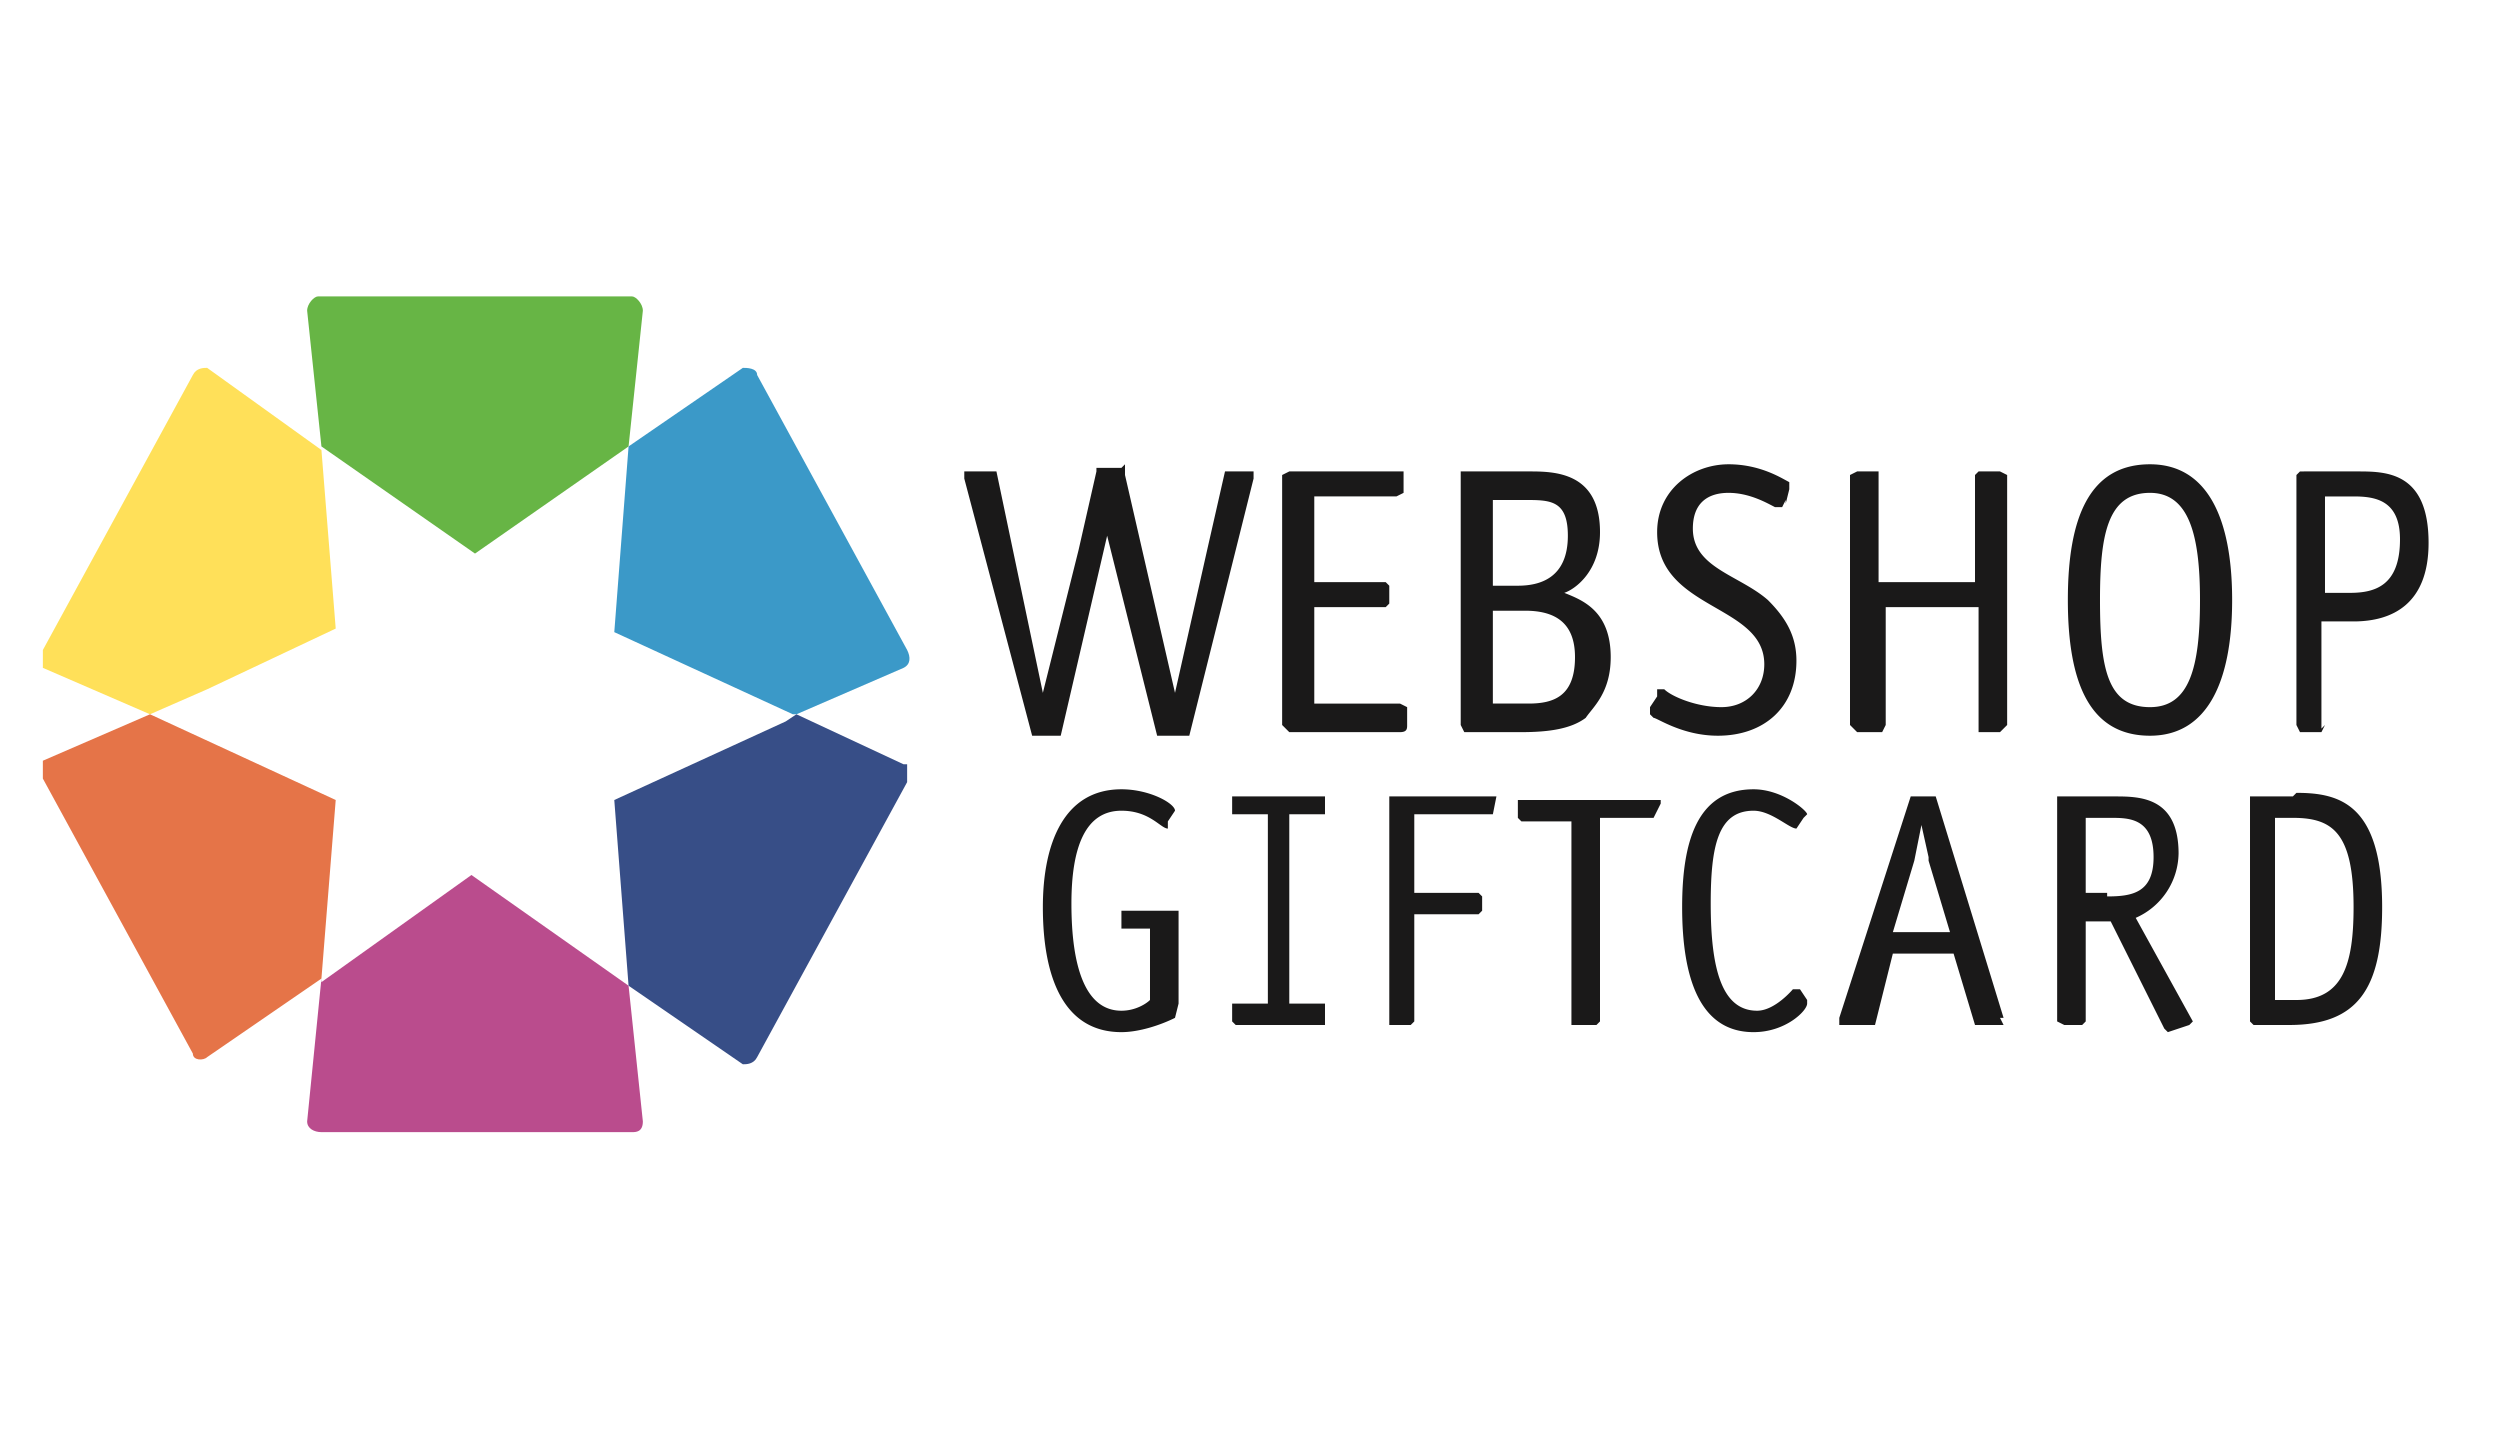 <svg xmlns="http://www.w3.org/2000/svg" viewBox="0 0 70 40"><g fill="none"><path fill="#1A1919" d="M39.4 20.3c0 .1 0 .2-.2.2h-3.1l-.2-.2v-7l.2-.1h3.2v.6l-.2.1h-2.3v2.4h2l.1.1v.5l-.1.1h-2v2.7h2.4l.2.1v.5m3.4-.6c.7 0 1.3-.2 1.3-1.3 0-1-.6-1.3-1.4-1.3h-.9v2.6h1zm-.3-3.3c.6 0 1.4-.2 1.4-1.4 0-1-.5-1-1.2-1h-.9v2.4h.7zm.3-3.2c.7 0 2 0 2 1.7 0 1.1-.7 1.6-1 1.7.5.2 1.3.5 1.3 1.8 0 1-.5 1.4-.7 1.7-.4.3-1 .4-1.8.4H41l-.1-.2v-7.1h1.8zm7.2.8-.1.2h-.2c-.2-.1-.7-.4-1.3-.4-.6 0-1 .3-1 1 0 1.1 1.3 1.3 2.1 2 .5.5.8 1 .8 1.7 0 1.3-.9 2.1-2.2 2.1-1 0-1.7-.5-1.8-.5l-.1-.1v-.2l.2-.3v-.2h.2c.2.2.9.5 1.6.5.7 0 1.2-.5 1.2-1.2 0-1.7-3-1.5-3-3.7 0-1.2 1-1.9 2-1.9.9 0 1.5.4 1.7.5v.2l-.1.4m2.8 2.9v3.3l-.1.2H52l-.2-.2v-7l.2-.1h.6v3.1h2.7v-3l.1-.1h.6l.2.1v7l-.2.2h-.6V17h-2.7m8.9-.2c0-1.8-.3-3-1.4-3-1.2 0-1.4 1.2-1.4 3 0 1.9.2 3 1.4 3 1.1 0 1.4-1.1 1.4-3m-1.4 3.8c-1.7 0-2.3-1.5-2.3-3.8s.6-3.8 2.3-3.8c1.6 0 2.3 1.5 2.3 3.8s-.7 3.8-2.3 3.8m5.6-4c.7 0 1.4-.2 1.4-1.5 0-1.1-.7-1.2-1.3-1.2h-.8v2.7h.7zm-.7 3.7-.1.2h-.6l-.1-.2v-7l.1-.1H66c.8 0 2 0 2 2 0 1.7-1 2.2-2.1 2.2H65v3zM33 28.1l-.1.4c-.4.2-1 .4-1.5.4-1.6 0-2.2-1.5-2.2-3.5 0-1.8.6-3.3 2.2-3.3.8 0 1.5.4 1.5.6l-.2.3v.2c-.2 0-.5-.5-1.3-.5-1 0-1.4 1-1.4 2.6 0 1.8.4 3 1.4 3 .4 0 .7-.2.8-.3v-2h-.8v-.5H33v2.6m4.1.5v.1h-2.5l-.1-.1v-.5h1v-5.3h-1v-.5h2.6v.5h-1v5.3h1v.5m2.5 0-.1.1h-.6v-6.4h3l-.1.5h-2.2V25h1.8l.1.1v.4l-.1.1h-1.8v3m5.2-5.7v5.7l-.1.1H44V23h-1.4l-.1-.1v-.5h4v.1l-.2.4h-1.5m5.8 5.1v.1c0 .2-.6.8-1.5.8-1.5 0-2-1.5-2-3.5 0-1.8.4-3.3 2-3.3.8 0 1.5.6 1.5.7l-.1.1-.2.3c-.2 0-.7-.5-1.2-.5-1 0-1.2 1-1.2 2.6 0 1.8.3 3 1.3 3 .5 0 1-.6 1-.6h.2l.2.3m3.4-4-.2-.9-.2 1-.6 2h1.6l-.6-2zm2 4.5.1.2h-.8l-.6-2H53l-.5 2h-1v-.2l2-6.2h.7l1.9 6.2zM31.4 13.1h-.7v.1l-.5 2.2-1 4-1.3-6.2H27v.2l1.9 7.2h.8L31 15l1.4 5.6h.9l1.8-7.2v-.2h-.8l-.5 2.2-.9 4-1.4-6.1V13zm27.6 12c.7 0 1.3-.1 1.3-1.1 0-1.1-.7-1.1-1.2-1.1h-.7V25h.6zm2.4 3.5-.1.1-.6.2-.1-.1-1.5-3h-.7v2.8l-.1.1h-.5l-.2-.1v-6.3h1.6c.7 0 1.8 0 1.8 1.6a2 2 0 0 1-1.2 1.8l1.6 2.9zm2.9-.6c1.3 0 1.6-1 1.6-2.6 0-2.1-.6-2.5-1.7-2.5h-.5V28h.6zm0-5.8c1.2 0 2.4.3 2.4 3.2 0 2.3-.7 3.3-2.6 3.3h-1l-.1-.1v-6.3h1.2z"/><path fill="#FFE059" d="m9.4 17.6-.4-5-3.2-2.3c-.1 0-.3 0-.4.2l-4.2 7.7v.5l3 1.3 1.6-.7 3.6-1.7"/><path fill="#3B99C8" d="m22.3 20 3-1.3c.2-.1.2-.3.1-.5l-4.2-7.7c0-.2-.3-.2-.4-.2l-3.2 2.2-.4 5.2 5 2.3"/><path fill="#BA4C8D" d="m9 27.4-.4 4c0 .2.2.3.4.3h8.7c.1 0 .3 0 .3-.3l-.4-3.8-4.4-3.1-4.2 3"/><path fill="#374E87" d="m25.3 21.4-3-1.4-.3.2-4.8 2.2.4 5.2 3.2 2.2c.1 0 .3 0 .4-.2l4.2-7.7v-.5"/><path fill="#E57448" d="m9 27.4.4-5L4.2 20l-3 1.3v.5l4.2 7.7c0 .2.3.2.4.1L9 27.4"/><path fill="#67B545" d="m9 12.5 4.3 3 4.3-3 .4-3.8c0-.2-.2-.4-.3-.4H8.9c-.1 0-.3.2-.3.4l.4 3.8"/></g></svg>